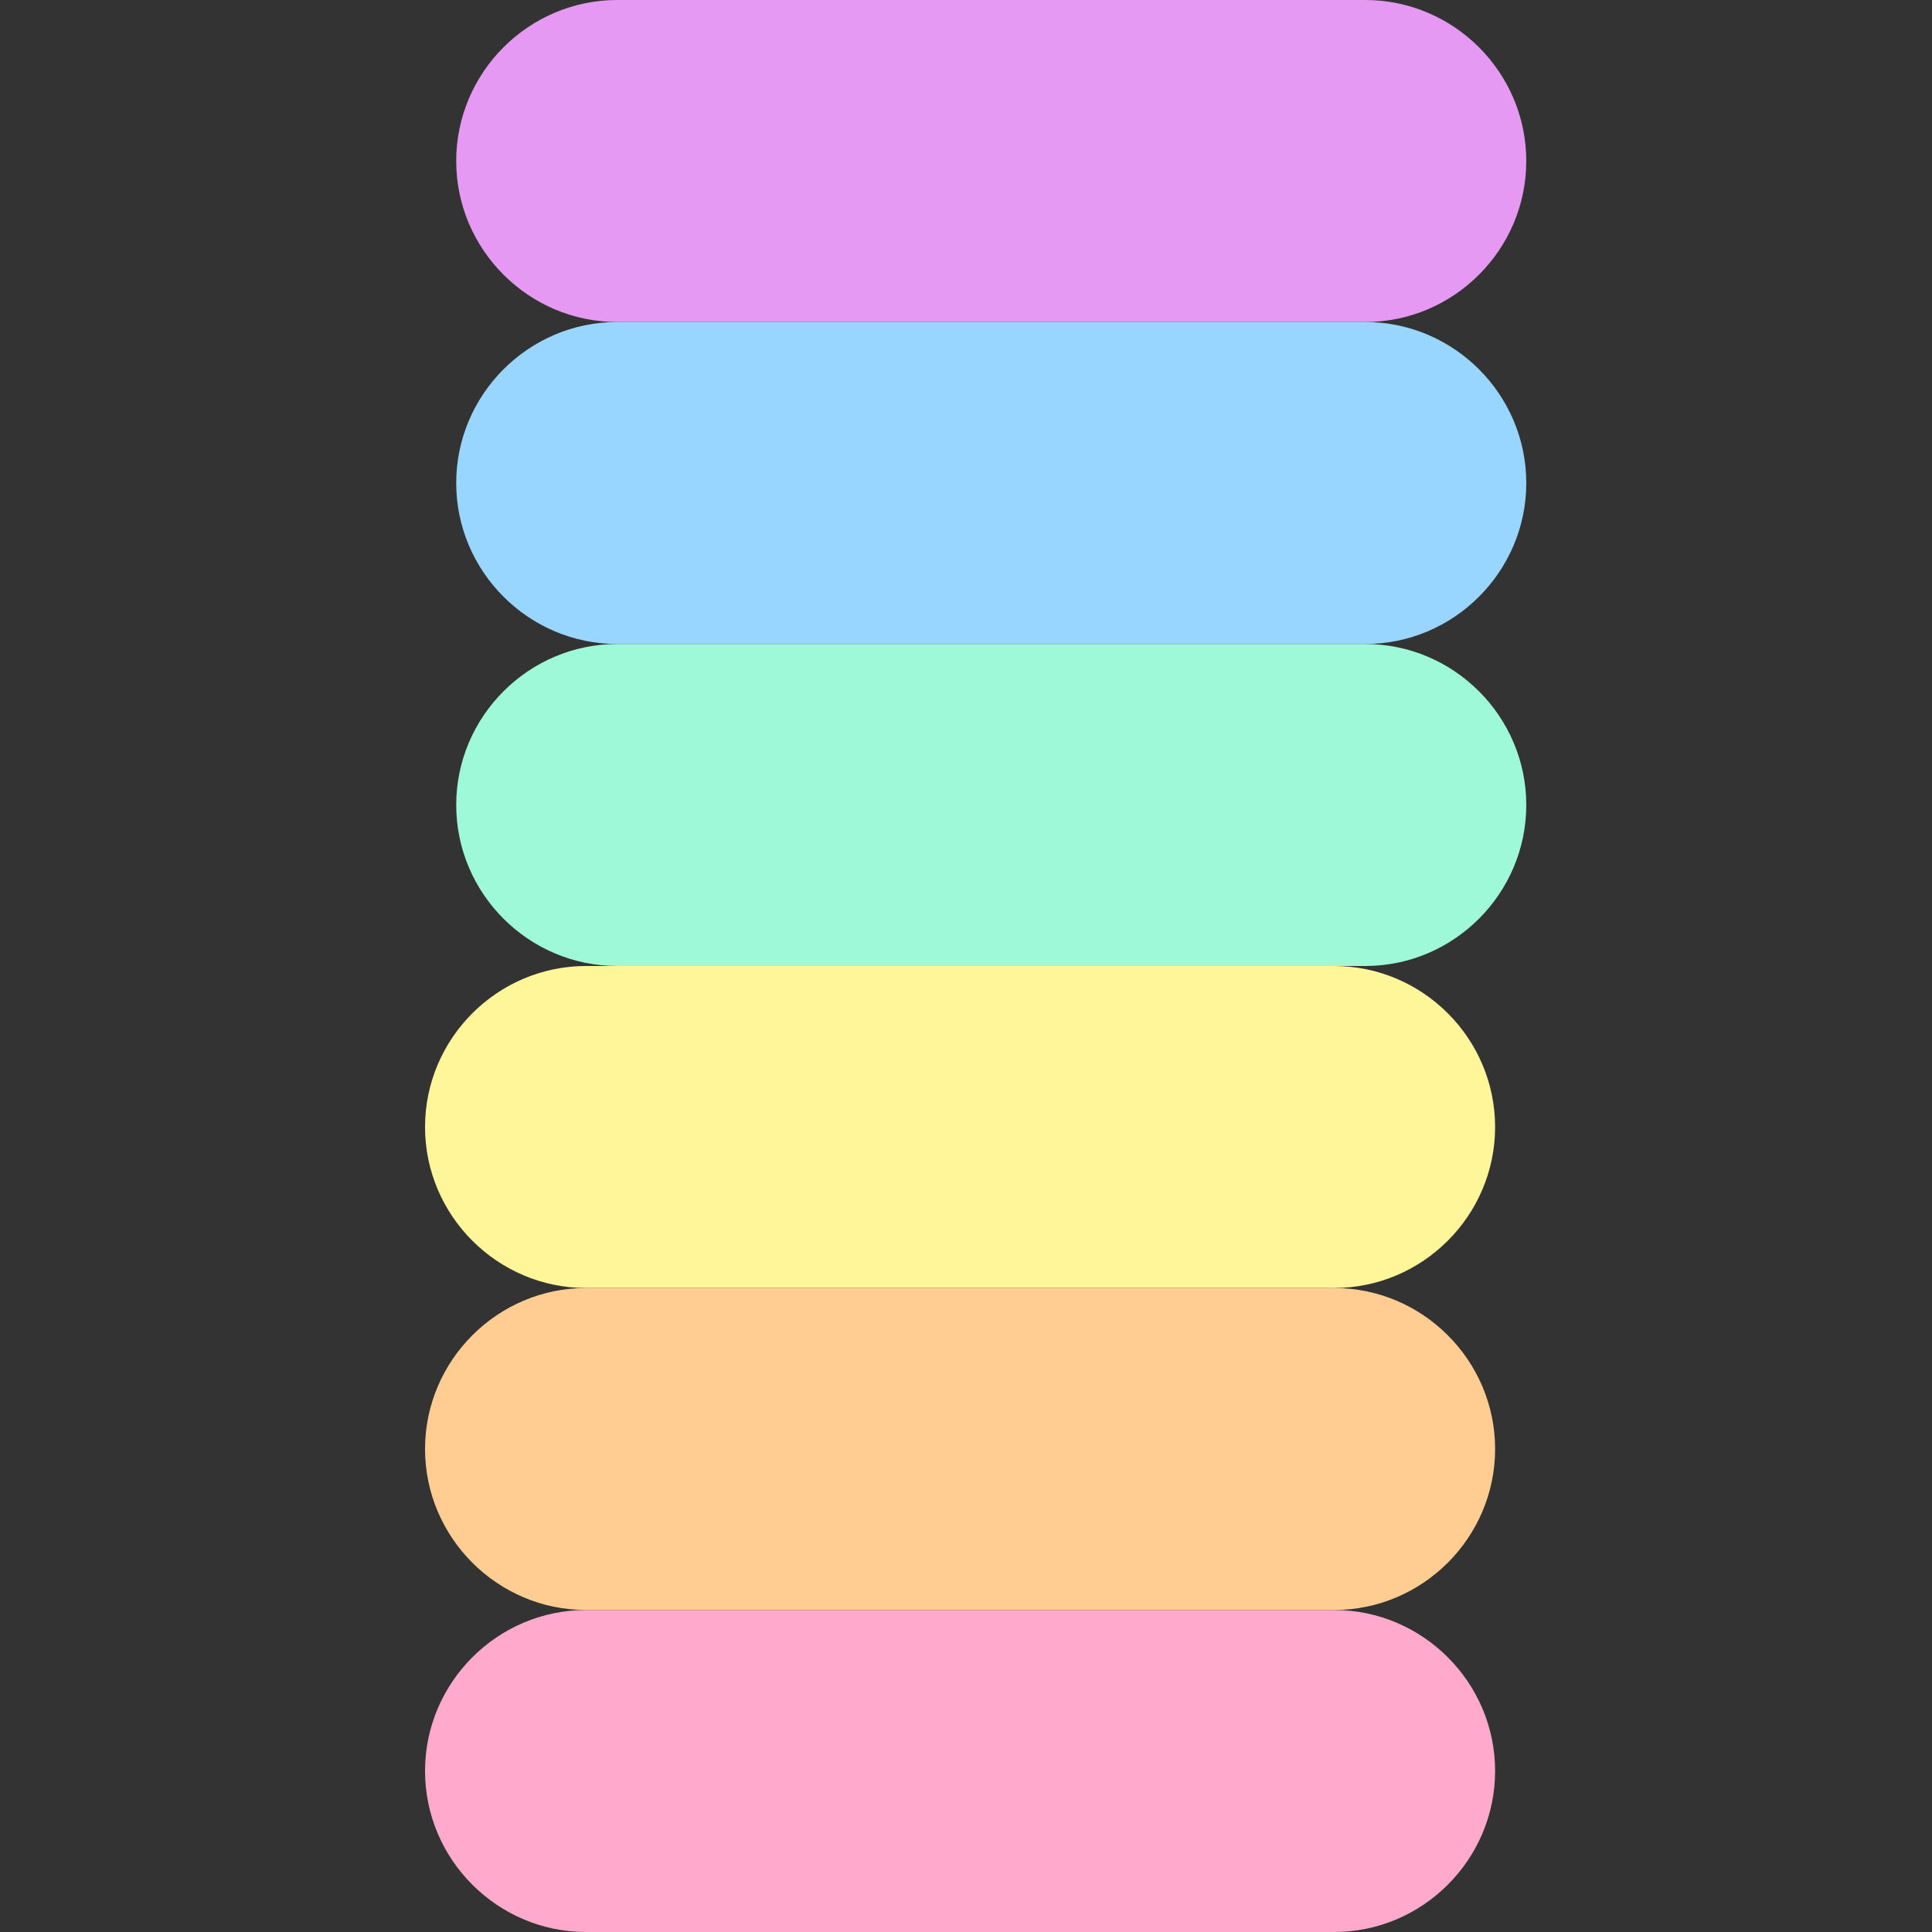 <?xml version="1.0" encoding="iso-8859-1"?>
<!-- Generator: Adobe Illustrator 21.1.0, SVG Export Plug-In . SVG Version: 6.00 Build 0)  -->
<svg version="1.1" id="Layer_2" xmlns="http://www.w3.org/2000/svg" xmlns:xlink="http://www.w3.org/1999/xlink" x="0px" y="0px"
	 viewBox="0 0 300 300" style="enable-background:new 0 0 300 300;" xml:space="preserve">
<rect x="0" y="0" width="300" height="300" fill="#333333" stroke="none"/>
<path style="fill:#E599F2;" d="M212,50H95.84c-13.75,0-25-11.25-25-25v0c0-13.75,11.25-25,25-25L212,0c13.75,0,25,11.25,25,25v0
	C237,38.75,225.75,50,212,50z"/>
<path style="fill:#99D6FF;" d="M212,100H95.84c-13.75,0-25-11.25-25-25v0c0-13.75,11.25-25,25-25H212c13.75,0,25,11.25,25,25v0
	C237,88.75,225.75,100,212,100z"/>
<path style="fill:#9DF9D8;" d="M212,150H95.84c-13.75,0-25-11.25-25-25v0c0-13.75,11.25-25,25-25H212c13.75,0,25,11.25,25,25v0
	C237,138.75,225.75,150,212,150z"/>
<path style="fill:#FFF599;" d="M207.16,200H91c-13.75,0-25-11.25-25-25v0c0-13.75,11.25-25,25-25h116.16c13.75,0,25,11.25,25,25v0
	C232.16,188.75,220.91,200,207.16,200z"/>
<path style="fill:#FFCD92;" d="M207.16,250H91c-13.75,0-25-11.25-25-25v0c0-13.75,11.25-25,25-25h116.16c13.75,0,25,11.25,25,25v0
	C232.16,238.75,220.91,250,207.16,250z"/>
<path style="fill:#FFA9CC;" d="M207.16,300H91c-13.75,0-25-11.25-25-25v0c0-13.75,11.25-25,25-25h116.16c13.75,0,25,11.25,25,25v0
	C232.16,288.75,220.91,300,207.16,300z"/>
</svg>
